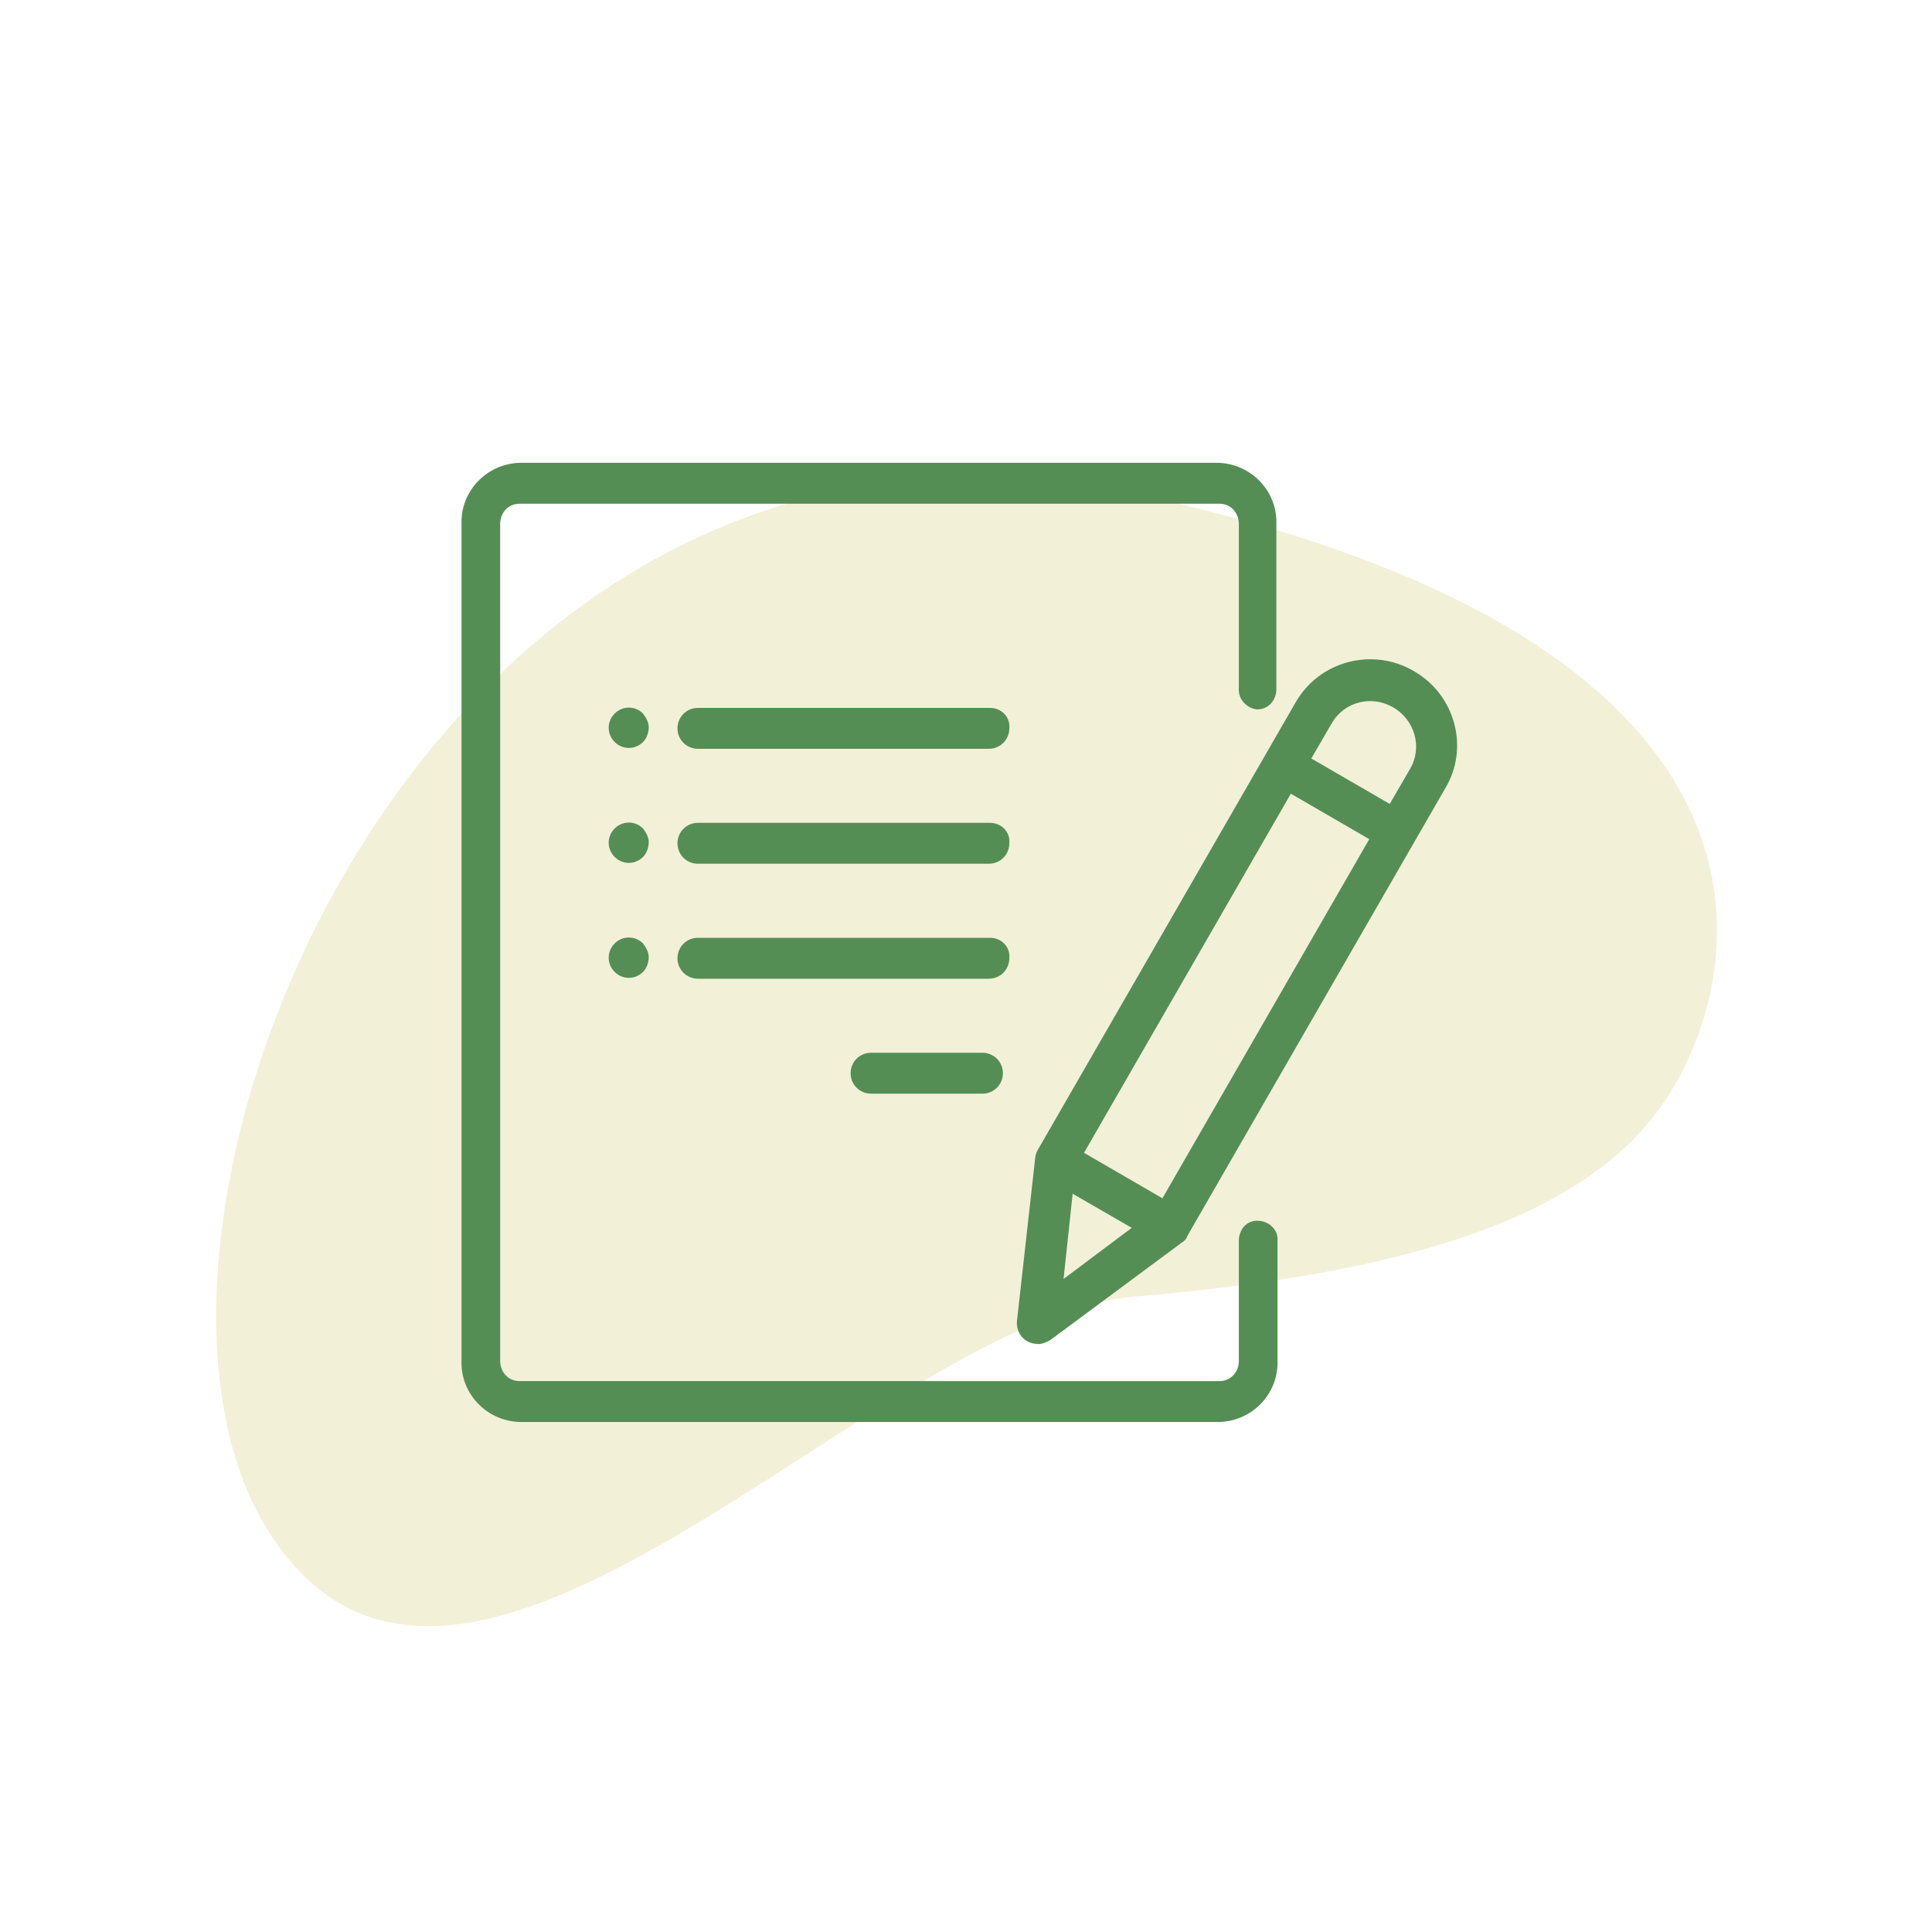 <?xml version="1.0" encoding="utf-8"?>
<!-- Generator: Adobe Illustrator 24.0.0, SVG Export Plug-In . SVG Version: 6.00 Build 0)  -->
<svg version="1.1" id="Camada_1" xmlns="http://www.w3.org/2000/svg" xmlns:xlink="http://www.w3.org/1999/xlink" x="0px" y="0px"
	 viewBox="0 0 170 170" style="enable-background:new 0 0 170 170;" xml:space="preserve">
<style type="text/css">
	.st0{fill:#E55454;fill-opacity:0;}
	.st1{opacity:0.5;fill:#E8E2B2;enable-background:new    ;}
	.st2{fill:#548E54;}
</style>
<g id="Group_185" transform="translate(-459 -796)">
	<path id="Rectangle_34" class="st0" d="M459,796h170v170H459V796z"/>
	<g id="Group_141" transform="translate(0 3)">
		<path id="Path_59" class="st1" d="M604.6,891.1c-7.5,9.7-23.4,14.1-45.9,16s-59.3,47.3-76.1,20.6c-16.9-26.7,14-104.8,76.5-91.2
			S612.2,881.4,604.6,891.1z"/>
		<g id="Group_58" transform="translate(-9 17)">
			<g id="Group_45" transform="translate(21.733)">
				<g id="resume" transform="translate(486.869 811.519)">
					<g id="Group_22" transform="translate(.007 5.205)">
						<g id="Group_21">
							<path id="Path_31" class="st2" d="M70,21.7c1,0,1.7-0.8,1.7-1.8V5.4c0.1-2.9-2.2-5.3-5.1-5.4H5.1C2.2,0.1-0.1,2.5,0,5.4V79
								c-0.1,2.9,2.2,5.3,5.1,5.4h61.6c2.9-0.1,5.2-2.5,5.1-5.4V68.5c0.1-0.9-0.6-1.7-1.6-1.8s-1.7,0.6-1.8,1.6c0,0.1,0,0.1,0,0.2
								V79c0,1-0.7,1.8-1.7,1.8H5.1c-1,0-1.7-0.8-1.7-1.8V5.4c0-1,0.7-1.8,1.7-1.8h61.6c1,0,1.7,0.8,1.7,1.8v14.4
								C68.3,20.8,69.1,21.6,70,21.7z"/>
						</g>
					</g>
					<g id="Group_26" transform="translate(34.245 57.115)">
						<g id="Group_25">
							<path id="Path_33" class="st2" d="M11.6,0H1.8C0.8,0,0,0.8,0,1.8s0.8,1.8,1.8,1.8l0,0h9.8c1,0,1.8-0.8,1.8-1.8
								C13.4,0.8,12.6,0,11.6,0z"/>
						</g>
					</g>
					<g id="Group_28" transform="translate(19.01 46.999)">
						<g id="Group_27">
							<path id="Path_34" class="st2" d="M27.5,0H1.8C0.8,0,0,0.8,0,1.8s0.8,1.8,1.8,1.8h25.6c1,0,1.8-0.8,1.8-1.8
								C29.3,0.8,28.5,0,27.5,0z"/>
						</g>
					</g>
					<g id="Group_30" transform="translate(19.01 36.884)">
						<g id="Group_29">
							<path id="Path_35" class="st2" d="M27.5,0H1.8C0.8,0,0,0.8,0,1.8s0.8,1.8,1.8,1.8h25.6c1,0,1.8-0.8,1.8-1.8
								C29.3,0.8,28.5,0,27.5,0z"/>
						</g>
					</g>
					<g id="Group_32" transform="translate(12.882 26.769)">
						<g id="Group_31">
							<path id="Path_36" class="st2" d="M3.1,0.5c-0.7-0.7-1.8-0.7-2.5,0s-0.7,1.8,0,2.5s1.8,0.7,2.5,0c0.3-0.3,0.5-0.8,0.5-1.3
								C3.6,1.3,3.4,0.9,3.1,0.5z"/>
						</g>
					</g>
					<g id="Group_34" transform="translate(12.882 36.884)">
						<g id="Group_33">
							<path id="Path_37" class="st2" d="M3.1,0.5c-0.7-0.7-1.8-0.7-2.5,0s-0.7,1.8,0,2.5s1.8,0.7,2.5,0c0.3-0.3,0.5-0.8,0.5-1.3
								C3.6,1.3,3.4,0.9,3.1,0.5z"/>
						</g>
					</g>
					<g id="Group_36" transform="translate(12.882 46.999)">
						<g id="Group_35">
							<path id="Path_38" class="st2" d="M3.1,0.5c-0.7-0.7-1.8-0.7-2.5,0s-0.7,1.8,0,2.5s1.8,0.7,2.5,0c0.3-0.3,0.5-0.8,0.5-1.3
								C3.6,1.3,3.4,0.9,3.1,0.5z"/>
						</g>
					</g>
					<g id="Group_38" transform="translate(19.01 26.769)">
						<g id="Group_37">
							<path id="Path_39" class="st2" d="M27.5,0H1.8C0.8,0,0,0.8,0,1.8s0.8,1.8,1.8,1.8h25.6c1,0,1.8-0.8,1.8-1.8
								C29.3,0.8,28.5,0,27.5,0z"/>
						</g>
					</g>
					<g id="Group_40" transform="translate(48.882 22.52)">
						<g id="Group_39">
							<path id="Path_40" class="st2" d="M34.9,1c-3.6-2.1-8.3-0.9-10.4,2.8l0,0L1.8,43.2c-0.1,0.2-0.2,0.5-0.2,0.7L0,58.2
								c-0.1,1,0.6,1.9,1.6,2c0.5,0.1,0.9-0.1,1.3-0.3l11.6-8.6c0.2-0.1,0.4-0.3,0.5-0.6l22.7-39.4C39.8,7.8,38.6,3.1,34.9,1z
								 M4.1,54.5L4.9,47l5.2,3L4.1,54.5z M12.8,47.4l-6.9-4l18.2-31.6l6.9,4L12.8,47.4z M34.6,9.6l-1.8,3.1l-6.9-4l1.8-3.1
								c1.1-1.9,3.5-2.5,5.4-1.4C35,5.3,35.7,7.7,34.6,9.6z"/>
						</g>
					</g>
				</g>
			</g>
		</g>
	</g>
</g>
</svg>
